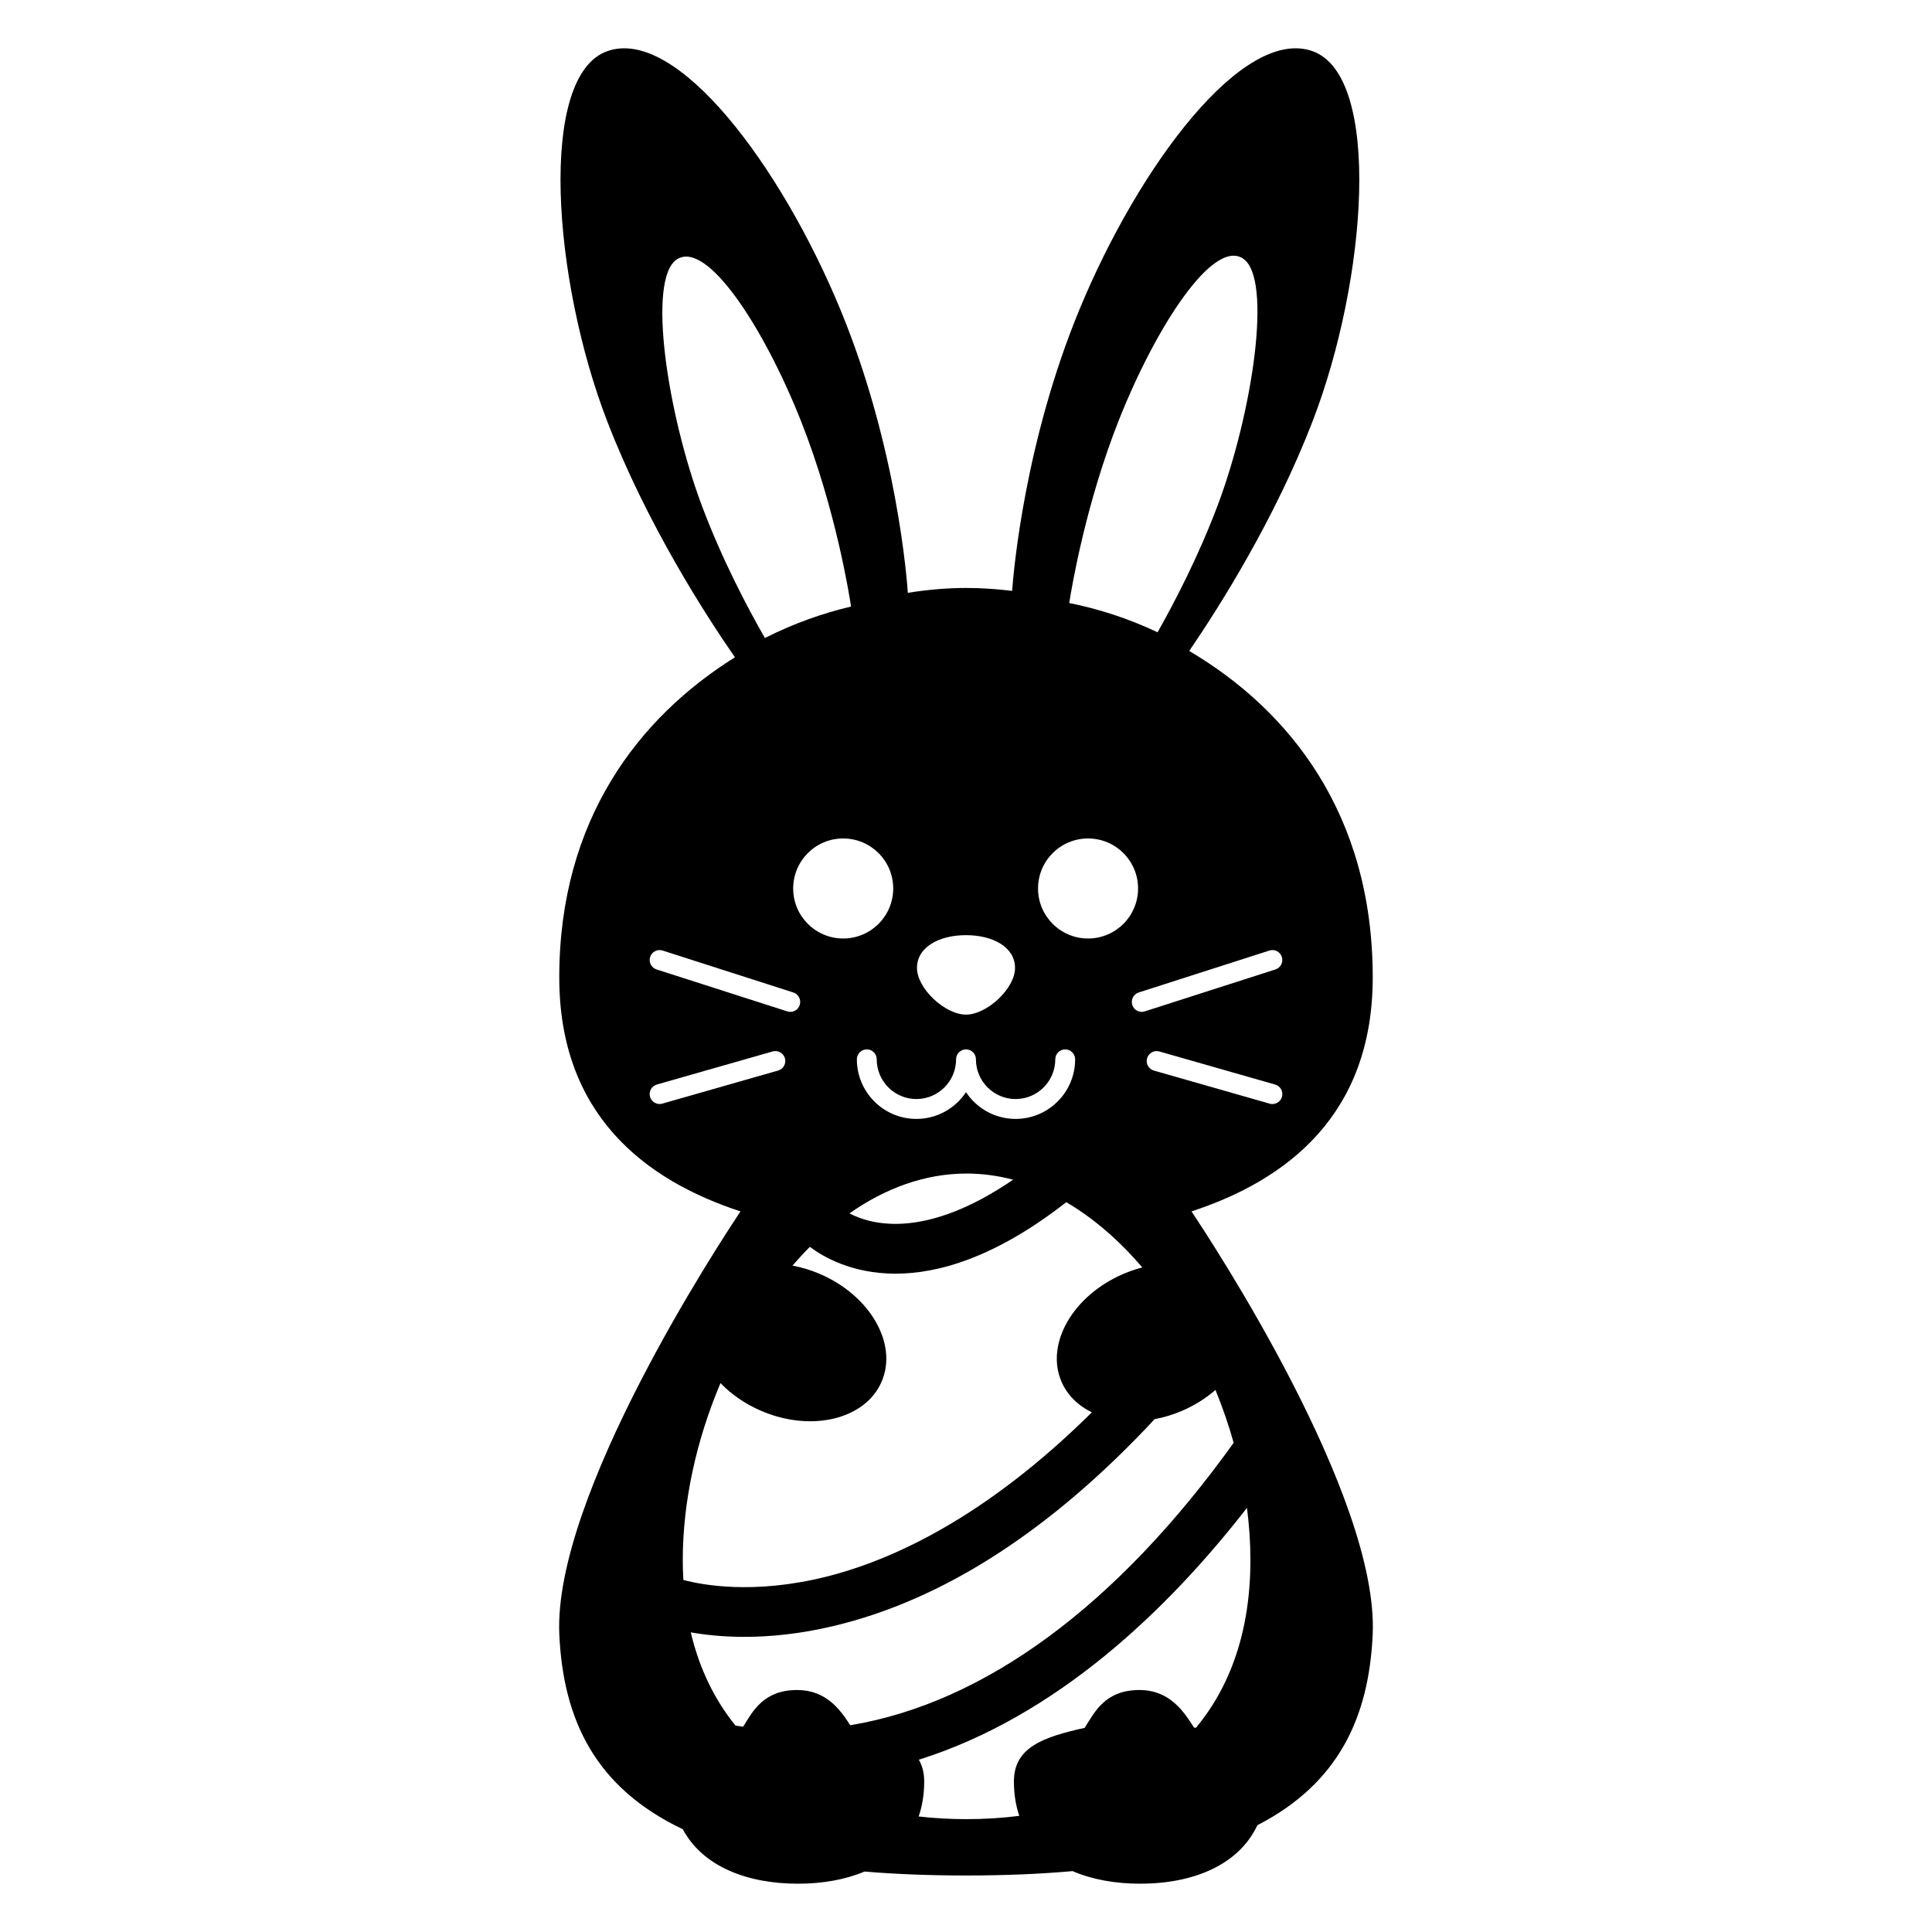 <svg xmlns="http://www.w3.org/2000/svg" viewBox="0 0 80 80">
<path d="M49.337 50.162c3.952-1.294 7.505-4.005 7.505-9.691 0-6.771-3.46-11.074-7.599-13.516 1.261-1.846 3.547-5.462 5.11-9.514 2.259-5.859 2.876-14.293 0-15.321-2.876-1.028-7.189 4.73-9.654 10.693-2.262 5.473-2.728 10.812-2.789 11.654-.667-.082-1.308-.121-1.91-.121-.741 0-1.553.065-2.409.201-.032-.49-.441-6.04-2.795-11.734C32.331 6.85 28.018 1.092 25.142 2.12c-2.876 1.028-2.259 9.462 0 15.321 1.641 4.254 4.077 8.027 5.29 9.776-3.972 2.483-7.274 6.719-7.274 13.254 0 5.686 3.553 8.397 7.505 9.691-.856 1.279-7.765 11.795-7.503 17.518.162 3.549 1.501 6.346 5.113 8.065C29.093 77.277 30.919 78 33.041 78c1.012 0 1.957-.165 2.758-.503 1.279.107 2.675.163 4.201.163 1.611 0 3.079-.062 4.415-.181C45.225 77.829 46.184 78 47.214 78c2.198 0 4.078-.775 4.852-2.422 3.358-1.73 4.617-4.462 4.774-7.897C57.101 61.957 50.193 51.441 49.337 50.162zM53.083 45.417c-.052.181-.216.299-.395.299-.037 0-.075-.005-.113-.016l-4.795-1.37c-.218-.062-.345-.29-.282-.508.062-.218.29-.345.508-.283l4.795 1.37C53.019 44.971 53.145 45.198 53.083 45.417zM53.079 39.626c.069.216-.05.448-.266.517l-5.411 1.736c-.042.013-.084.02-.125.02-.174 0-.335-.111-.391-.286-.069-.216.05-.448.266-.517l5.411-1.736C52.778 39.29 53.01 39.41 53.079 39.626zM46.335 17.383c1.532-3.861 3.893-7.498 5.135-6.678 1.242.82.384 6.415-1.047 10.216-.79 2.097-1.769 3.986-2.49 5.26-1.217-.577-2.469-.974-3.659-1.212C44.385 24.267 44.968 20.827 46.335 17.383zM40 38.723c1.121 0 2.03.5 2.03 1.355 0 .855-1.16 1.935-2.03 1.935-.87 0-2.03-1.08-2.03-1.935C37.97 39.223 38.879 38.723 40 38.723zM39.589 43.864c0-.227.184-.411.411-.411.227 0 .411.184.411.411 0 .907.737 1.645 1.643 1.645.906 0 1.643-.738 1.643-1.645 0-.227.184-.411.411-.411.227 0 .411.184.411.411 0 1.361-1.106 2.468-2.465 2.468-.857 0-1.612-.44-2.054-1.107-.442.666-1.197 1.107-2.054 1.107-1.359 0-2.465-1.107-2.465-2.468 0-.227.184-.411.411-.411.227 0 .411.184.411.411 0 .907.737 1.645 1.643 1.645C38.852 45.509 39.589 44.771 39.589 43.864zM40.025 48.594c.656 0 1.298.089 1.925.255-3.618 2.474-5.849 1.881-6.776 1.395C36.653 49.206 38.295 48.594 40.025 48.594zM29.072 20.964c-1.432-3.803-2.29-9.401-1.047-10.222 1.242-.821 3.605 2.818 5.138 6.682 1.456 3.669 2.024 7.333 2.077 7.692-1.162.273-2.383.702-3.567 1.303C30.944 25.147 29.903 23.172 29.072 20.964zM26.921 39.626c.069-.216.3-.336.517-.266l5.411 1.736c.216.069.335.301.266.517-.056.175-.217.286-.391.286-.042 0-.084-.006-.125-.02l-5.411-1.736C26.971 40.074 26.852 39.842 26.921 39.626zM27.425 45.699c-.038.011-.076.016-.113.016-.179 0-.343-.118-.395-.299-.062-.219.064-.446.282-.508l4.795-1.37c.218-.063.446.064.508.283.062.218-.064.446-.282.508L27.425 45.699zM28.272 64.596c0-2.425.569-4.983 1.562-7.325.447.463 1.017.863 1.686 1.15 2.085.894 4.319.35 4.989-1.216.67-1.566-.477-3.56-2.563-4.455-.376-.161-.756-.274-1.131-.344.234-.27.474-.53.721-.777.523.396 1.72 1.111 3.55 1.111 1.774 0 4.143-.676 7.066-2.96 1.145.671 2.205 1.599 3.148 2.702-.262.068-.525.157-.786.269-2.086.895-3.233 2.889-2.563 4.455.242.566.691.997 1.261 1.276-4.415 4.369-8.292 6.131-11.013 6.809-2.994.745-5.126.339-5.902.131C28.282 65.151 28.272 64.877 28.272 64.596zM35.222 71.436c-.005.001-.01.001-.015.002-.413-.644-1-1.458-2.197-1.458-1.383 0-1.833.861-2.237 1.52-.107-.015-.216-.03-.318-.047-.857-1.059-1.494-2.342-1.851-3.861.579.102 1.325.187 2.22.187 1.043 0 2.285-.114 3.687-.448 4.548-1.081 9.007-3.958 13.3-8.566.375-.07.754-.183 1.13-.344.528-.227.995-.524 1.389-.867.291.715.546 1.447.753 2.19C46.254 66.473 40.789 70.509 35.222 71.436zM49.518 71.548c-.027-.006-.052-.012-.079-.017-.416-.655-1.001-1.551-2.257-1.551-1.415 0-1.854.903-2.266 1.566-1.736.385-2.932.814-2.932 2.221 0 .526.078.999.222 1.424-.707.089-1.436.136-2.182.136-.676 0-1.339-.038-1.984-.111.149-.43.229-.912.229-1.448 0-.358-.078-.654-.222-.902 5.699-1.794 10.287-6.188 13.587-10.428.094.725.143 1.447.143 2.158C51.778 67.542 50.938 69.843 49.518 71.548zM36.986 36.79c0 1.144-.927 2.071-2.071 2.071-1.144 0-2.071-.927-2.071-2.071 0-1.144.927-2.071 2.071-2.071C36.059 34.719 36.986 35.646 36.986 36.79zM47.125 36.79c0 1.144-.927 2.071-2.071 2.071-1.144 0-2.071-.927-2.071-2.071 0-1.144.927-2.071 2.071-2.071C46.198 34.719 47.125 35.646 47.125 36.79z"/>
</svg>